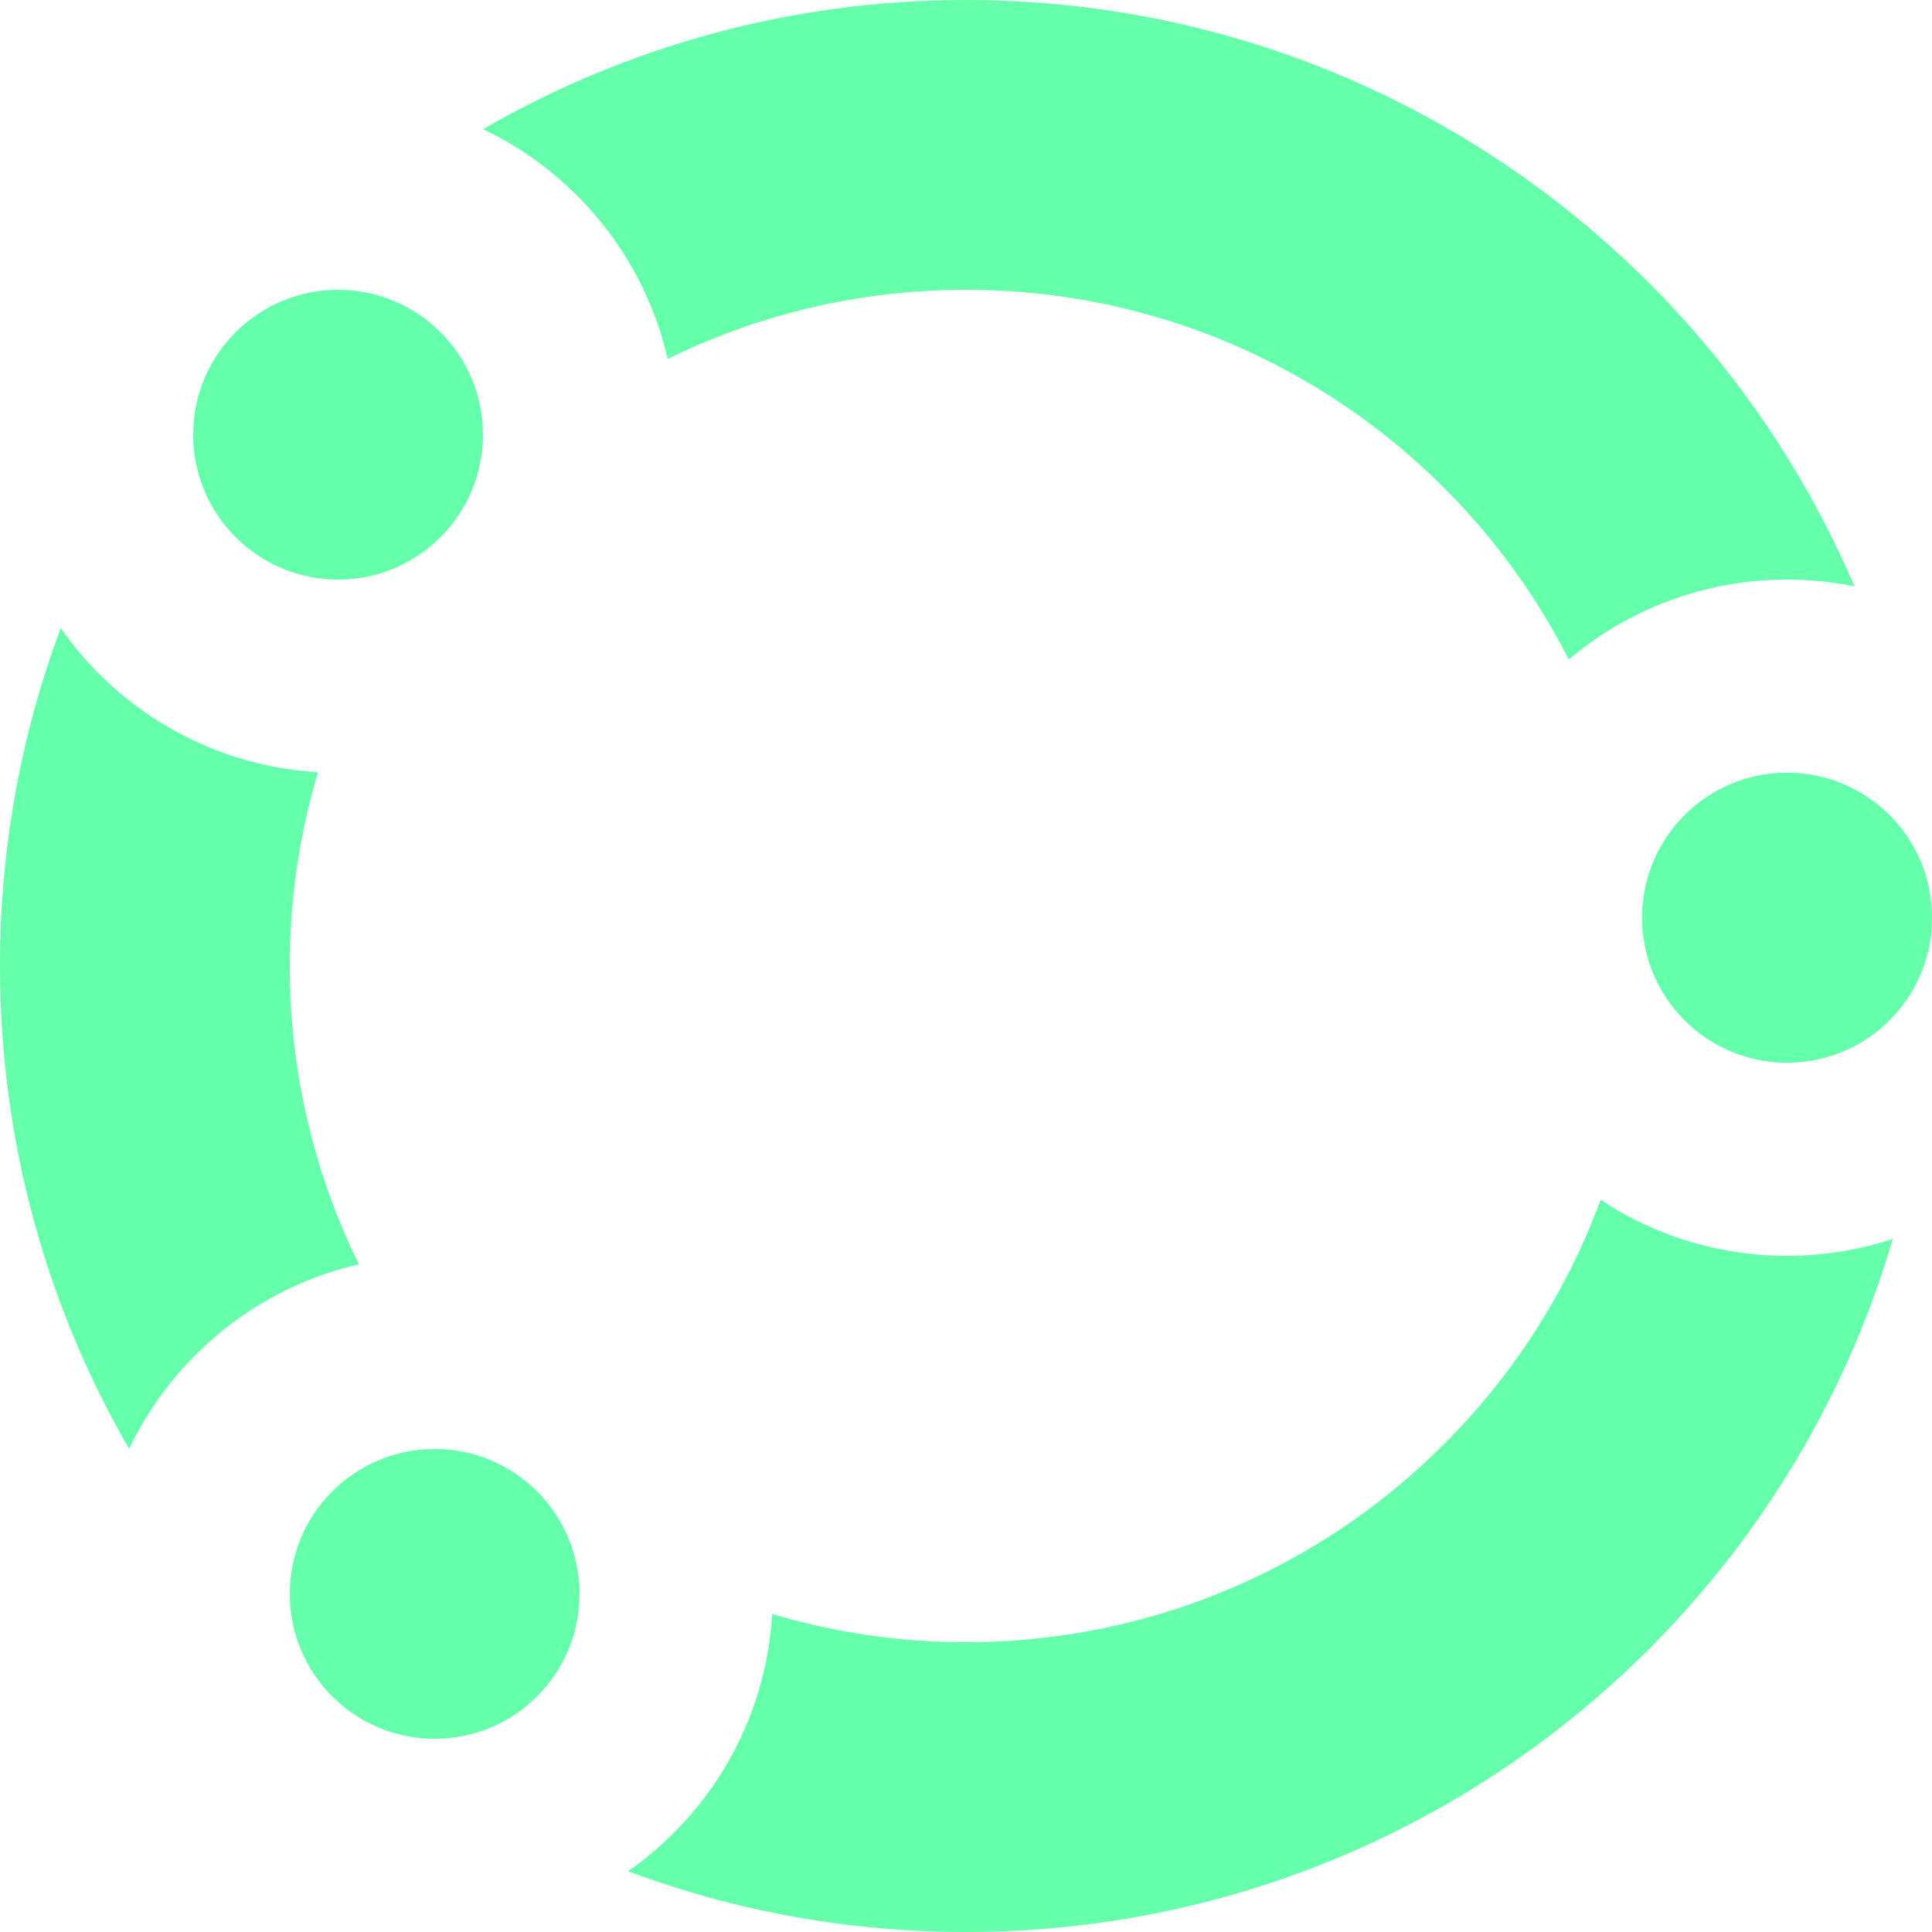<svg width="20" height="20" viewBox="0 0 20 20" fill="none" xmlns="http://www.w3.org/2000/svg">
<path fill-rule="evenodd" clip-rule="evenodd" d="M10 17C13.015 17 15.585 15.094 16.57 12.42C17.123 12.787 17.787 13 18.5 13C18.883 13 19.251 12.939 19.595 12.825C18.376 16.972 14.542 20 10 20C8.769 20 7.591 19.778 6.502 19.371C7.354 18.776 7.929 17.811 7.994 16.708C8.629 16.898 9.303 17 10 17ZM19.994 9.639C19.988 9.488 19.98 9.338 19.968 9.188C19.824 8.509 19.221 8 18.5 8C17.672 8 17 8.672 17 9.5C17 10.328 17.672 11 18.5 11C19.282 11 19.923 10.402 19.994 9.639ZM10 0C14.127 0 17.671 2.501 19.198 6.07C18.973 6.024 18.739 6 18.5 6C17.639 6 16.851 6.311 16.241 6.827C15.084 4.555 12.724 3 10 3C8.892 3 7.843 3.258 6.912 3.716C6.671 2.663 5.955 1.791 5.001 1.337C6.472 0.487 8.179 0 10 0ZM0.629 6.502C0.222 7.591 0 8.769 0 10C0 11.821 0.487 13.528 1.337 14.999C1.791 14.045 2.663 13.329 3.716 13.088C3.258 12.157 3 11.108 3 10C3 9.303 3.102 8.629 3.292 7.994C2.189 7.929 1.224 7.354 0.629 6.502Z" fill="#65FFAC"/>
<circle cx="4.5" cy="16.5" r="1.5" fill="#65FFAC"/>
<circle cx="3.5" cy="4.5" r="1.5" fill="#65FFAC"/>
<circle cx="18.5" cy="9.5" r="1.5" fill="#65FFAC"/>
</svg>
